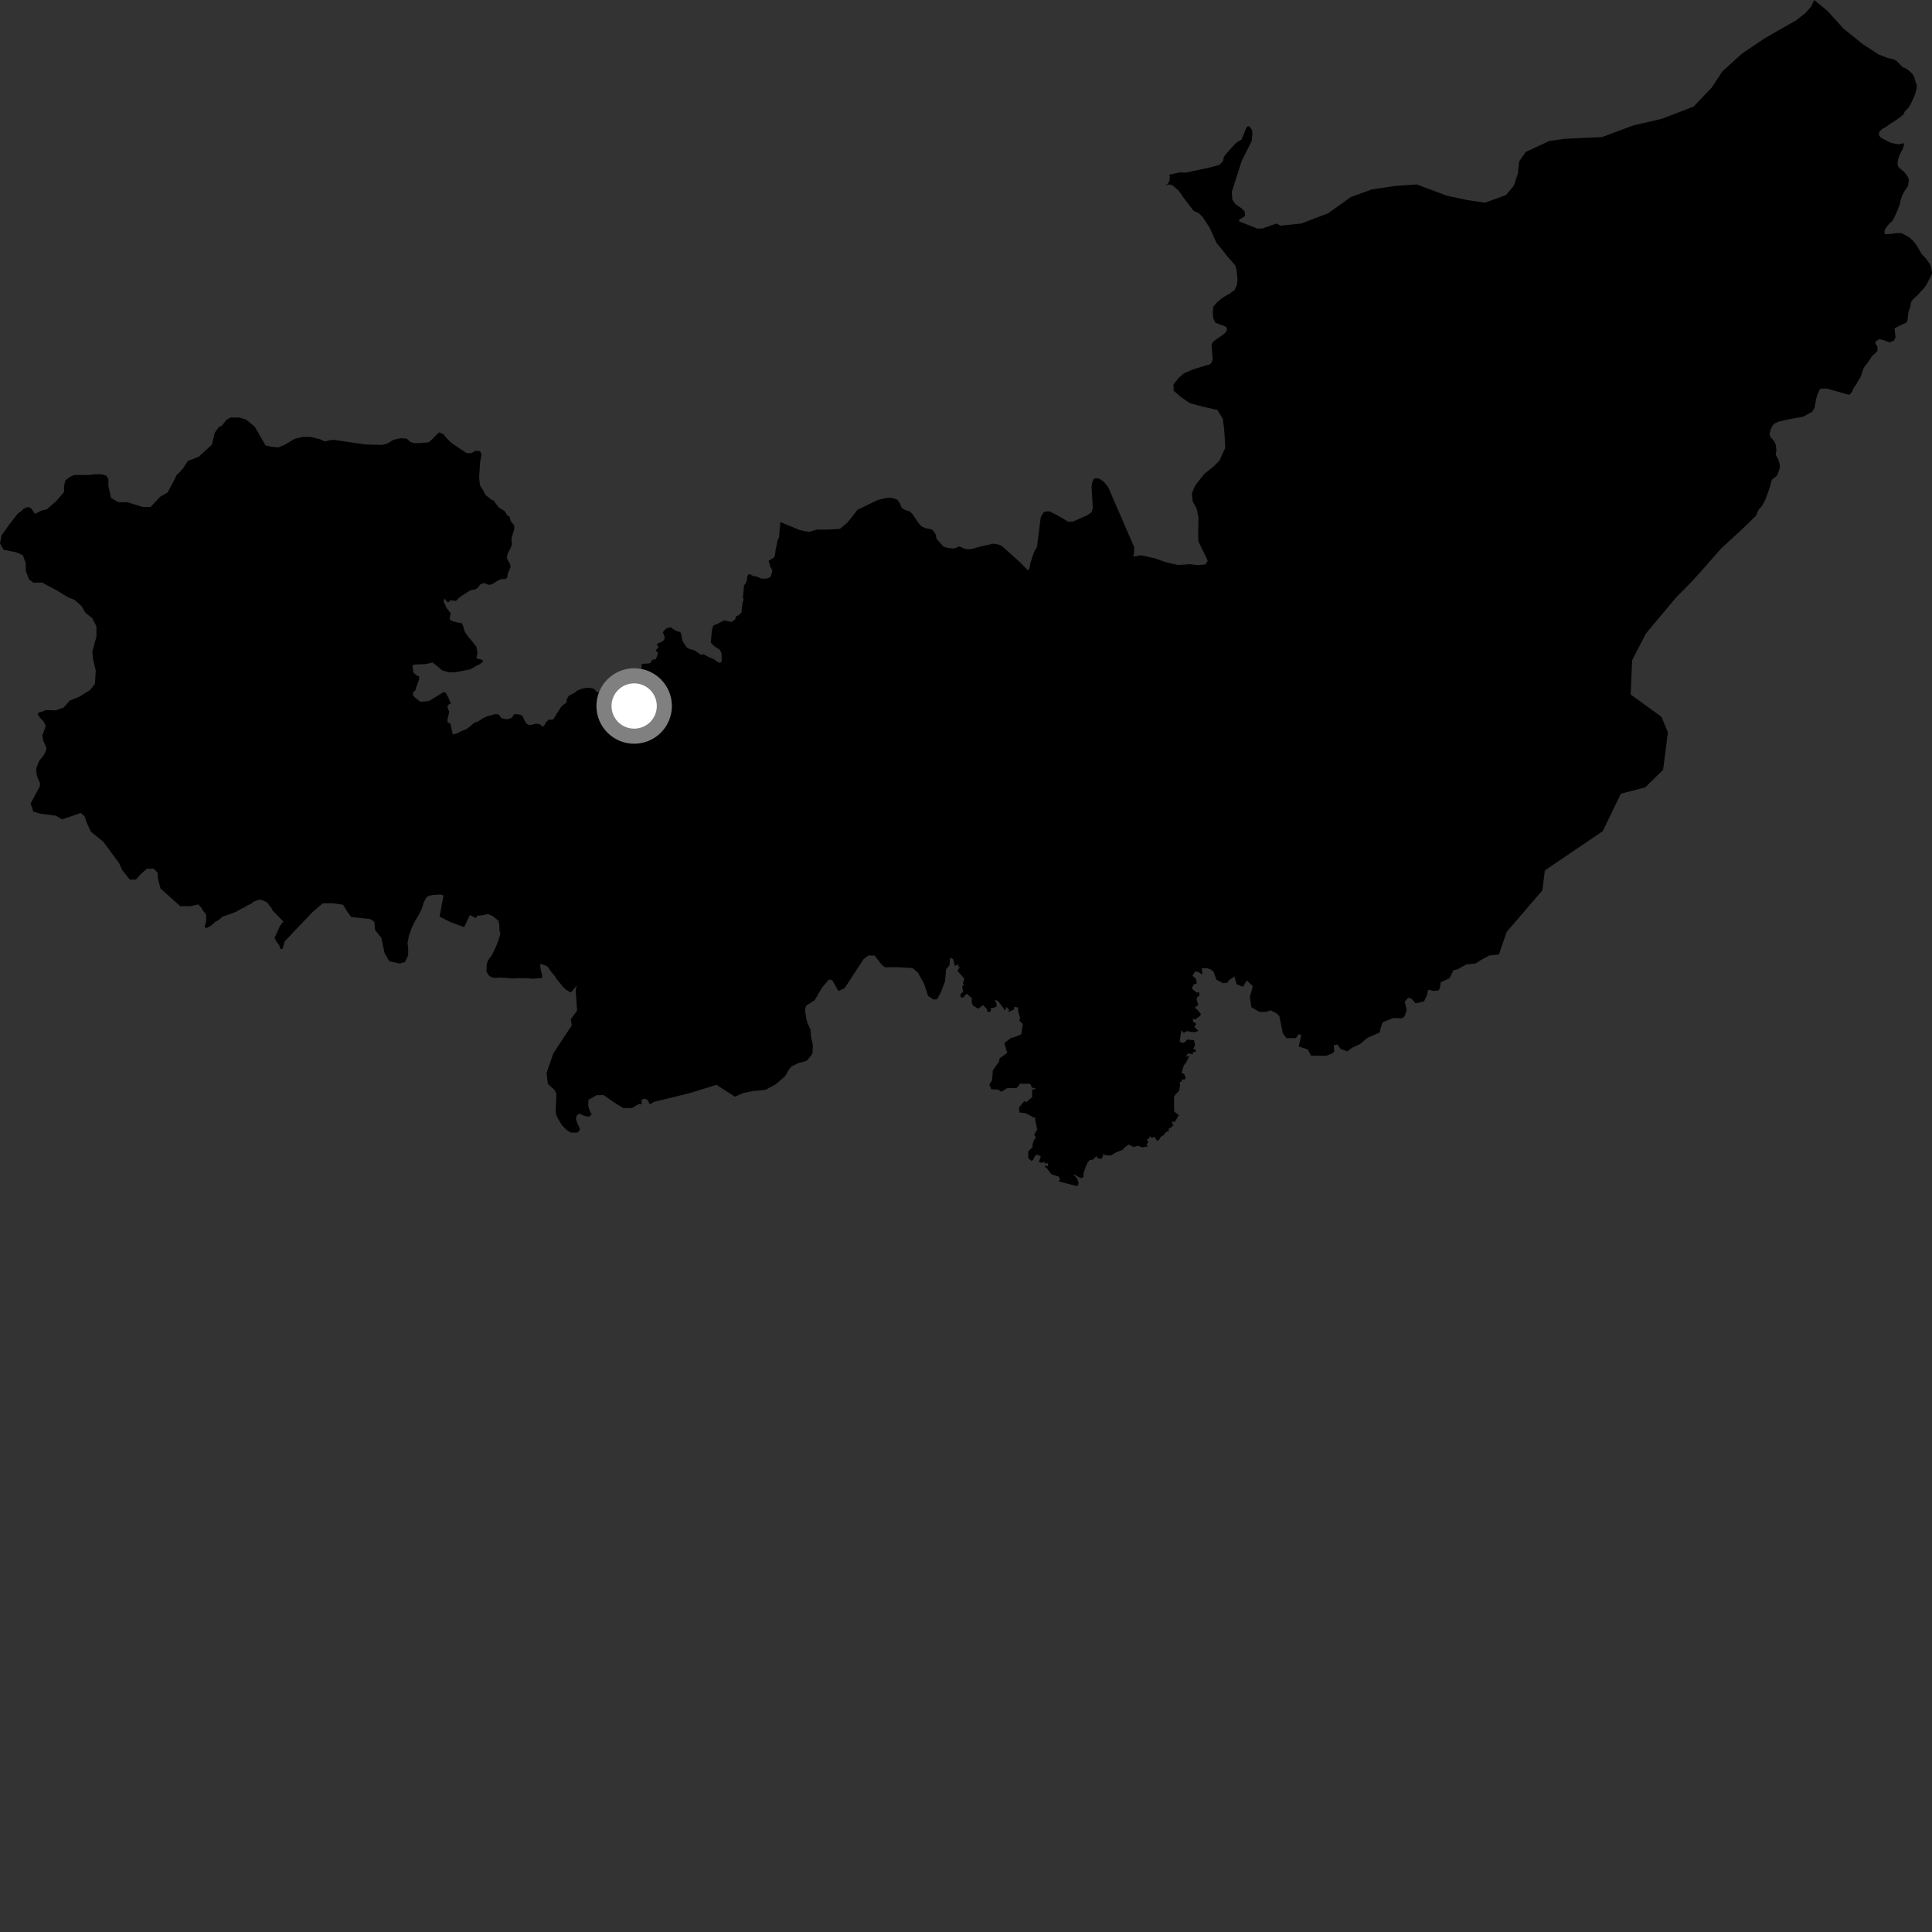 <?xml version="1.0" encoding="utf-8" ?>
<svg baseProfile="full" height="1024" version="1.1" width="1024" xmlns="http://www.w3.org/2000/svg" xmlns:ev="http://www.w3.org/2001/xml-events" xmlns:xlink="http://www.w3.org/1999/xlink"><rect width="100%" height="100%" fill="#333333" stroke="none"/><defs /><polygon fill="black" points="20.169,430.907 21.377,431.288 29.673,432.36 32.886,434.311 42.814,430.883 44.864,432.682 46.076,436.316 48.142,440.771 54.774,446.168 63.145,457.519 64.895,461.364 68.807,466.203 72.054,466.207 74.582,463.322 77.83,460.433 81.437,460.431 83.606,462.597 83.61,465.122 85.049,470.899 95.513,480.278 100.929,480.282 105.089,479.376 106.801,481.225 107.635,482.723 108.817,484.125 109.295,485.175 109.268,488.306 108.531,490.73 108.728,491.61 109.535,491.86 111.983,490.562 113.991,488.648 115.928,487.643 117.847,485.905 123.246,484.023 125.535,483.082 127.908,481.597 128.808,481.317 130.896,480.029 133.111,478.996 134.422,477.914 136.803,476.976 138.23,476.85 139.656,477.359 141.873,478.551 142.37,479.502 143.685,480.951 144.574,482.68 150.209,488.439 148.462,490.574 145.515,497.131 146.605,499.205 147.934,500.835 148.633,503.021 149.783,502.898 150.866,498.932 165.636,483.447 171.045,478.77 176.811,478.784 181.849,479.513 184.009,483.126 186.169,486.017 196.259,487.118 198.419,488.566 198.781,492.897 202.112,497.066 203.827,505.172 206.349,509.508 212.02,510.706 213.237,510.202 214.561,510.039 216.325,506.391 216.351,501.943 215.983,500.007 216.743,495.964 218.312,491.535 219.768,488.565 222.513,483.876 223.55,481.627 224.538,478.407 225.979,475.704 227.056,474.879 229.605,474.3 233.602,474.121 235.078,474.634 232.996,485.8 238.622,488.697 246.053,491.389 249.03,484.992 251.651,486.309 252.557,486.444 252.909,485.281 254.503,485.287 256.984,484.87 258.478,484.4 261.095,485.504 264.176,488.04 264.66,490.072 264.716,493.096 265.207,494.967 264.042,498.723 262.865,501.779 260.743,506.191 258.749,508.89 257.968,510.974 257.824,514.984 259.276,517.221 260.831,518.031 262.439,518.298 265.634,518.131 271.789,518.603 275.344,518.412 279.262,518.47 282.382,518.746 287.35,518.301 287.374,517.145 286.461,513.276 286.301,510.852 289.172,511.734 290.439,512.604 292.468,515.491 294.102,517.42 295.113,519.01 298.698,523.378 300.074,524.596 302.326,525.974 303.02,525.609 305.631,522.276 305.127,524.984 305.86,535.677 302.546,540.171 303.03,543.501 293.273,558.295 289.66,568.765 290.388,574.536 293.631,577.417 294.886,579.478 294.833,582.709 294.506,588.205 294.666,590.525 295.636,592.731 297.791,596.34 300.33,598.929 302.272,600.162 304.272,600.38 305.884,600.268 306.862,599.623 307.34,598.652 307.077,597.573 306.1,595.639 305.345,593.391 305.32,592.382 305.754,591.18 307.126,590.158 308.684,591.048 311.132,591.807 312.386,591.738 313.654,590.597 312.981,589.661 312.145,587.483 311.79,585.808 311.9,582.893 316.263,580.466 319.997,580.42 325.021,584.027 330.358,587.317 335.037,587.251 338.757,585.063 339.987,585.386 340.082,582.994 341.285,582.304 342.555,582.588 343.588,583.512 344.399,585.41 346.548,584.038 365.143,579.493 379.76,574.989 389.518,581.264 393.87,579.358 398.533,578.374 405.711,577.643 410.982,574.807 415.954,570.575 416.758,569.435 417.804,567.326 419.478,565.27 423.314,563.364 425.61,562.867 427.706,562.123 429.964,559.324 430.625,558.217 430.831,553.757 429.879,549.633 429.566,545.561 427.971,542.363 427.398,539.989 426.874,536.824 426.733,534.429 427.377,532.962 431.774,530.153 435.745,523.361 439.357,519.169 441.111,519.507 444.372,525.274 447.629,523.82 457.769,508.271 460.309,506.462 463.569,506.451 467.183,511.127 469.018,512.696 475.226,512.594 483.665,513.076 486.493,515.476 489.682,521.235 491.943,527.931 494.77,529.726 496.641,529.695 498.775,525.69 500.893,520.151 501.443,513.727 503.27,511.624 503.563,507.606 505.19,508.374 505.968,511.909 508.095,511.164 507.886,512.828 509.056,512.093 507.442,514.491 511.068,518.682 510.403,521.294 510.888,521.996 509.958,522.957 510.478,525.793 509.065,526.755 509.092,528.41 510.292,528.864 512.396,526.7 515.047,529.027 515.095,531.857 515.833,533.028 518.472,534.639 521.052,532.704 523.229,535.032 523.249,536.215 524.682,536.427 525.373,535.234 524.883,534.295 526.312,534.271 528.203,533.531 528.175,531.876 527.182,529.763 529.101,530.683 532.751,535.588 533.43,533.685 534.887,535.316 534.196,536.503 537.504,535.029 537.48,533.617 539.626,534.047 539.662,536.174 540.663,539.469 540.215,540.896 542.148,542.756 541.285,548.21 537.035,549.937 536.089,549.953 532.333,552.855 533.85,558.034 529.847,560.94 529.405,562.839 526.149,567.39 526.168,568.571 525.764,572.599 524.38,574.752 525.369,577.338 529.179,577.51 530.629,578.669 533.928,576.721 538.915,576.637 540.778,574.24 542.211,574.452 545.533,574.396 546.261,574.856 546.998,576.501 549.144,576.937 547.018,577.683 547.082,581.467 544.03,584.121 542.839,583.667 540.037,587.027 540.327,589.625 543.658,590.043 547.975,592.336 548.691,592.086 548.719,593.742 549.749,598.693 548.127,601.323 549.112,602.963 547.942,604.402 547.269,606.543 547.293,607.962 544.957,610.368 545.017,613.916 546.708,615.308 547.875,614.341 548.475,612.749 549.614,611.983 551.656,612.858 550.637,615.832 552.189,616.398 553.372,615.773 553.933,616.742 555.048,616.35 555.577,617.144 555.45,618.137 553.94,617.719 553.946,618.703 554.629,618.922 557.124,622.223 558.026,622.651 561.118,623.583 561.891,624.864 561.162,626.184 570.309,628.533 571.427,628.377 571.64,626.953 570.89,624.599 569.086,622.643 569.464,622.488 572.551,624.335 573.396,624.401 574.443,623.592 574.182,622.177 575.533,618.131 576.457,616.222 577.616,614.783 579.045,614.758 581.152,612.829 581.883,613.999 583.789,614.203 584.718,612.532 584.228,611.593 585.906,612.275 588.76,612.462 591.58,610.757 595.361,609.273 595.353,608.8 598.177,606.622 601.049,607.992 602.94,607.249 605.569,608.15 608.42,607.628 607.68,606.458 608.619,605.495 607.881,603.851 608.823,603.598 609.519,602.167 610.245,603.101 611.903,602.598 613.36,604.703 614.307,604.214 615.225,602.541 616.875,601.566 618.039,599.89 619.464,599.629 619.44,598.21 620.847,597.475 622.02,596.272 621.287,595.574 621.266,594.391 622.7,594.604 624.779,591.019 622.37,589.168 622.235,581.363 623.166,579.926 625.025,578.002 625.459,575.155 625.195,573.503 626.372,573.246 626.352,572.063 627.785,572.276 628.479,571.318 627.736,569.437 626.29,568.517 627.418,564.712 628.575,563.272 629.731,561.129 630.175,559.459 628.286,560.203 629.913,558.044 630.158,558.513 632.302,558.713 632.282,557.531 633.711,557.506 633.93,556.555 632.488,555.87 633.412,553.968 632.893,551.368 629.318,550.964 627.913,552.402 626.739,552.895 625.293,551.975 626.136,546.047 627.353,547.445 629.239,546.471 631.15,546.904 633.293,547.103 635.182,546.362 633.006,544.271 633.927,542.836 633.439,541.904 632.493,541.92 632.212,540.033 633.645,540.245 636.224,538.302 636.454,537.351 634.261,534.787 633.307,534.331 633.767,533.62 635.179,532.642 634.17,529.585 634.633,528.402 635.803,527.665 635.537,526.014 634.108,526.039 631.696,523.952 632.615,521.814 634.272,521.305 633.984,518.946 632.06,517.087 633.441,514.935 635.11,515.142 637.273,516.53 636.98,513.217 639.837,513.167 641.741,513.843 643.191,515.001 644.694,519.231 648.057,521.064 650.432,521.022 651.354,519.595 654.289,517.556 655.441,521.651 658.787,523.012 660.866,519.664 664.015,522.682 662.449,528.387 663.255,533.806 667.588,536.338 671.146,536.275 673.518,535.517 676.632,537.117 678.086,538.511 679.915,547.704 681.863,550.278 686.85,550.189 688.478,548.026 689.683,548.72 688.359,554.657 693.138,556.222 694.863,559.504 702.95,559.596 706.024,558.364 707.19,557.392 706.894,554.091 708.787,553.578 710.495,555.912 714.09,557.269 716.667,555.335 720.911,553.361 724.892,549.978 731.271,547.261 731.706,545.123 732.839,541.798 738.497,539.561 743.025,539.722 744.427,538.743 745.56,535.411 744.533,530.935 746.386,528.774 748.301,529.448 750.245,531.785 754.752,530.75 756.358,527.41 756.788,525.043 757.252,524.562 759.876,525.217 762.493,524.94 763.182,523.738 763.598,520.655 768.32,518.441 770.38,514.152 772.278,513.882 777.217,511.182 782.204,510.619 784.785,508.915 789.254,506.469 794.447,505.887 798.556,493.949 817.519,471.874 818.795,461.352 849.494,440.538 859.072,420.711 872,417.308 881.476,408.014 884.028,388.134 880.583,379.916 864.288,368.083 865.056,349.947 872.309,335.862 888.261,316.794 896.777,308.162 903.525,300.617 912.391,290.563 923.755,280.124 930.863,273.205 931.524,271.239 932.478,269.63 933.427,268.803 934.385,267.356 935.671,264.832 937.613,259.53 938.939,254.855 939.446,253.962 941.379,252.502 941.991,251.768 943.174,248.631 943.409,247.023 943.008,244.887 942.168,242.852 941.146,241.002 941.531,238.595 941.219,235.748 940.359,233.795 938.452,231.799 937.889,230.301 938.279,228.155 939.47,225.54 940.7,224.355 943.012,223.414 947.54,222.339 955.878,220.816 959.747,218.627 960.36,218.46 961.752,216.127 962.622,211.276 963.299,209.106 964.379,206.619 964.983,205.985 968.442,205.979 979.005,208.997 980.404,209.194 981.636,207.573 982.479,205.592 984.119,203.335 984.361,202.61 986.026,200.085 987.864,194.855 989.848,192.361 992.129,188.849 995.082,186.1 995.13,183.876 993.942,181.892 994.16,180.994 996.076,179.751 998.294,180.309 1001.642,181.454 1003.973,180.433 1004.677,178.697 1004.143,174.01 1007.404,172.319 1010.254,171.087 1010.991,169.893 1011.525,165.236 1012.509,162.601 1012.86,160.159 1013.889,158.722 1016.942,155.89 1017.19,155.444 1019.965,152.53 1021.181,150.724 1023.836,145.416 1024.0,144.35 1023.506,141.689 1022.93,140.092 1020.806,137.015 1018.629,134.841 1015.589,129.635 1013.854,127.533 1011.983,125.806 1007.958,123.631 1005.472,123.512 1002.474,123.945 999.247,124.208 998.711,123.026 999.3,121.151 1001.632,118.166 1002.423,117.704 1003.463,116.342 1005.08,113.012 1006.945,108.262 1007.431,105.836 1008.097,103.779 1009.633,100.992 1011.368,98.46 1011.748,95.416 1011.255,93.836 1009.241,91.113 1006.529,88.85 1005.798,87.697 1005.761,85.835 1006.253,83.776 1007.003,81.713 1008.468,79.012 1009.2,76.67 1009.188,76.056 1008.201,75.982 1006.796,76.456 1005.554,76.4 1002.421,75.736 1000.983,75.151 996.941,73.001 995.931,71.78 995.898,70.084 997.547,68.363 999.313,67.434 1002.197,65.422 1005.286,63.473 1008.863,60.732 1009.609,59.029 1011.349,57.305 1012.732,55.135 1014.962,50.192 1015.85,46.891 1015.988,45.106 1015.53,44.221 1014.571,40.856 1013.561,39.088 1011.566,37.261 1009.219,35.786 1008.686,35.797 1005.053,32.137 1003.614,31.446 1000.409,30.678 995.769,28.909 987.155,23.287 977.089,15.175 968.807,5.989 961.603,0.0 959.849,3.578 957.009,6.8 952.032,10.763 945.632,14.377 934.963,20.531 923.211,28.475 912.911,37.817 907.252,46.419 897.661,56.481 880.534,63.061 865.89,66.419 849.104,72.643 829.416,73.554 821.201,74.708 808.713,80.524 805.185,85.539 804.505,91.953 802.41,98.38 798.163,103.402 787.097,107.422 777.797,106.072 766.694,103.682 750.93,97.762 739.496,98.555 727.024,100.428 715.987,104.422 703.914,113.043 689.701,118.477 678.641,119.607 676.702,118.468 669.34,121.022 666.471,121.196 656.695,117.29 656.723,116.489 659.503,114.795 659.922,114.091 659.669,112.009 658.062,110.436 654.884,108.263 653.21,105.921 652.861,101.793 658.049,85.484 663.426,74.734 663.783,71.146 663.608,68.815 662.171,67.016 661.46,66.835 660.563,67.733 658.028,74.023 656.037,75.089 654.815,76.08 650.81,80.434 648.711,83.01 648.201,85.466 646.226,87.432 641.57,88.681 628.492,91.52 625.441,91.338 619.678,92.563 620.068,93.772 619.838,95.831 618.903,97.544 617.264,98.218 619.555,97.817 620.49,97.869 621.896,98.589 624.594,100.914 627.392,104.882 632.675,111.805 635.237,112.852 637.293,114.822 641.173,120.726 644.772,128.761 648.588,133.338 649.903,135.178 654.689,140.651 655.399,143.004 655.917,147.976 655.611,150.906 654.309,153.843 653.029,154.61 651.644,155.796 650.3,156.379 647.874,157.901 644.9,160.376 643.042,162.569 642.787,165.593 643.038,168.755 644.207,171.028 646.791,172.081 648.917,172.726 649.985,173.422 650.337,174.702 649.905,175.827 648.493,177.213 643.322,180.776 642.139,182.387 642.512,187.73 642.803,190.327 642.03,192.452 640.804,193.338 639.177,193.684 632.338,195.785 627.419,197.941 624.619,200.406 621.948,203.82 622.078,207.104 625.924,210.417 630.694,213.725 637.418,215.502 645.261,217.308 648.072,221.843 648.685,226.369 649.044,230.408 649.414,237.378 646.36,244.1 643.434,247.028 638.181,251.298 633.382,257.497 631.71,261.633 632.12,265.735 634.22,269.526 635.204,274.151 635.056,283.824 635.196,287.054 639.402,295.615 640.1,297.298 638.981,299.121 634.726,299.537 630.836,299.041 624.373,299.446 617.918,297.986 612.049,295.907 604.678,294.294 600.685,294.992 601.091,292.97 601.088,289.831 587.291,258.058 585.047,255.362 582.803,253.792 581.906,253.565 579.883,253.562 578.99,255.361 578.543,258.053 579.21,269.272 578.54,271.515 576.298,273.088 568.665,276.445 565.974,276.448 563.503,274.875 559.906,272.853 556.313,271.057 554.515,271.057 553.167,271.509 551.602,274.202 549.592,290.029 548.452,291.794 547.388,294.485 546.111,298.509 545.706,301.188 544.853,302.335 540.078,297.505 531.026,289.424 529.019,288.557 526.548,288.151 519.898,289.606 514.778,291.041 512.55,291.072 510.756,290.656 508.51,289.599 505.633,290.748 502.279,290.376 500.03,289.736 496.397,285.582 495.915,283.142 494.307,280.944 493.417,280.512 490.5,279.901 488.473,279.035 486.894,277.289 483.452,272.239 481.88,270.923 480.302,270.508 478.501,269.655 477.59,268.563 477.123,267.012 475.536,264.814 473.729,264.172 471.709,263.771 469.26,264.041 465.271,264.997 454.525,270.177 449.095,277.046 445.113,280.306 439.318,280.687 432.798,280.707 428.752,281.911 423.963,280.982 413.625,276.695 413.06,282.341 413.012,284.486 412.14,286.413 410.97,292.12 410.779,294.335 410.103,295.596 407.672,297.052 407.381,297.436 407.962,299.08 408.158,300.425 408.837,301.197 409.324,302.644 408.833,304.671 408.255,305.831 406.994,306.511 405.241,306.713 403.308,306.62 401.362,305.663 399.128,305.283 397.677,304.423 396.71,304.327 396.024,305.681 395.831,307.803 395.156,309.256 394.28,310.321 394.276,311.384 393.747,316.712 394.133,317.776 393.651,319.126 393.162,322.503 393.072,324.531 391.617,325.985 390.159,326.666 389.571,328.404 387.639,329.666 383.754,328.808 380.454,330.559 378.128,331.529 377.643,332.692 377.256,334.812 376.723,340.626 378.664,342.554 381.477,344.374 382.443,346.304 382.54,350.455 381.673,351.42 380.121,350.749 378.56,349.499 375.457,348.164 372.783,346.708 371.722,347.142 368.12,344.718 364.951,343.793 363.935,343.131 361.997,340.109 361.644,339.233 360.939,335.638 360.362,334.926 358.878,334.583 356.641,333.332 355.713,332.521 353.358,332.949 351.719,334.548 351.33,335.225 352.29,337.523 352.03,339.212 350.546,340.235 348.097,341.263 349.02,343.095 347.474,344.711 348.852,346.107 347.64,349.32 345.624,349.806 344.886,351.204 343.938,351.661 340.172,351.851 340.148,353.673 338.992,357.167 337.978,358.657 337.897,359.354 336.798,359.409 336.569,359.867 334.244,359.648 333.922,360.02 332.695,359.051 332.721,358.174 331.539,358.758 330.705,359.922 331.036,362.024 327.596,362.756 327.895,366.033 326.924,366.421 324.986,366.619 324.304,364.4 323.436,364.015 321.883,364.599 321.111,365.853 320.241,366.625 318.493,367.206 316.464,366.821 314.814,365.189 313.946,364.804 311.332,364.516 308.526,365.001 306.106,365.965 304.482,367.22 301.385,368.866 300.416,370.604 300.318,372.247 297.608,374.372 294.608,379.007 293.45,381.126 292.285,381.517 291.131,381.324 289.478,382.674 288.609,384.318 287.646,385.184 286.095,383.834 283.871,383.546 281.939,384.123 280.493,384.319 279.136,383.544 278.56,382.867 276.821,379.294 275.653,378.815 273.53,378.431 272.272,378.811 271.3,380.356 270.046,380.934 268.314,381.222 265.601,380.549 264.832,379.292 263.865,378.518 262.417,378.521 258.447,379.577 255.865,380.735 253.251,382.467 251.421,383.042 248.421,385.651 247.067,386.517 243.882,387.765 242.823,388.44 240.021,389.304 238.669,383.416 237.316,383.026 237.12,381.581 238.092,377.239 237.031,374.339 238.182,373.09 238.963,372.991 237.701,369.809 236.35,367.392 235.292,366.713 227.566,371.43 225.148,371.814 222.736,371.907 220.033,369.778 218.97,368.712 218.881,366.98 220.231,365.822 220.567,364.356 222.108,360.204 222.109,358.277 221.34,358.376 219.218,356.63 218.542,352.673 219.891,352.193 225.496,352.009 229.253,351.143 234.566,355.402 238.042,356.369 241.522,356.279 249.345,354.742 252.43,352.911 254.46,351.953 256.102,350.599 255.617,349.736 252.627,348.955 252.629,347.798 253.11,346.355 252.532,342.776 246.879,335.807 246.104,334.167 245.43,331.653 244.565,330.205 242.435,329.914 239.538,329.138 238.289,328.076 238.858,324.984 236.745,322.375 235.098,318.8 235.557,317.259 237.489,319.386 238.846,318.136 241.646,318.52 243.385,316.786 244.827,315.725 249.373,312.835 251.781,312.456 253.144,311.59 254.654,309.695 256.544,309.009 258.671,309.832 259.824,309.97 261.864,309.064 263.774,307.772 265.804,306.889 267.745,306.89 268.842,306.183 269.186,303.804 270.635,300.532 270.312,298.864 269.237,297.135 268.606,295.516 269.196,293.177 270.414,290.909 271.365,288.65 271.077,285.275 272.67,280.116 272.438,278.325 270.627,276.091 270.173,273.93 269.034,273.301 267.322,270.786 264.358,268.961 261.507,265.189 260.444,264.851 257.639,262.589 256.905,261.626 255.982,259.689 254.394,257.234 253.961,253.054 254.368,246.163 254.613,244.109 255.231,240.87 254.425,239.135 252.111,238.905 249.781,240.182 247.296,240.133 239.393,234.862 237.05,232.58 235.063,230.193 232.79,229.16 231.179,230.582 229.33,232.542 227.307,234.424 222.253,234.88 219.492,234.835 217.43,234.245 215.608,232.464 212.309,232.29 208.566,233.112 205.444,234.979 202.531,235.812 193.803,235.583 176.975,233.144 174.648,233.353 172.092,233.994 169.683,232.825 164.482,231.565 160.53,231.555 156.173,232.59 150.974,235.704 147.434,237.153 143.692,236.731 140.778,236.102 134.956,226.1 130.385,222.347 126.839,221.298 122.272,221.29 119.982,222.536 117.504,225.777 116.186,226.126 113.862,229.302 112.242,235.779 105.232,242.143 99.576,244.312 96.895,248.432 95.219,250.301 93.618,251.802 92.253,254.631 88.864,260.991 84.874,263.291 79.818,268.701 75.487,268.701 67.547,266.173 62.846,266.178 58.883,264.01 57.436,257.52 57.436,253.911 56.353,252.111 53.819,251.39 49.847,251.39 47.317,251.756 39.372,251.762 36.843,252.847 34.671,254.654 33.951,257.541 33.946,260.791 29.846,265.57 24.755,269.99 22.35,270.509 18.495,272.326 16.378,269.243 14.76,268.706 12.483,269.627 11.311,270.934 9.591,272.009 4.881,278.046 0.782,283.794 0.0,288.097 1.894,291.352 8.565,292.713 12.118,294.305 13.623,298.385 13.659,302.479 15.377,307.159 17.804,308.848 22.555,308.744 23.282,309.323 30.15,312.92 35.93,316.518 39.544,317.957 43.162,321.202 45.329,324.806 48.943,327.688 51.109,332.02 51.114,337.429 48.945,345.364 49.3,349.332 50.751,355.465 50.327,362.409 47.804,365.677 42.194,369.207 36.996,371.311 33.71,375.031 29.55,376.5 24.125,376.359 23.044,376.927 20.415,377.691 20.017,378.598 20.994,380.232 23.059,382.348 24.238,384.507 23.799,386.13 22.462,389.675 22.773,392.145 24.696,396.663 24.086,398.567 22.863,400.766 20.852,403.189 19.897,405.372 19.128,407.82 19.455,410.644 19.886,412.043 21.193,415.085 21.103,416.784 16.226,425.881 17.683,430.182 20.169,430.907" /><circle cx="336.12" cy="374.197" fill="rgb(100%,100%,100%)" r="16" stroke="grey" stroke-width="8" /></svg>